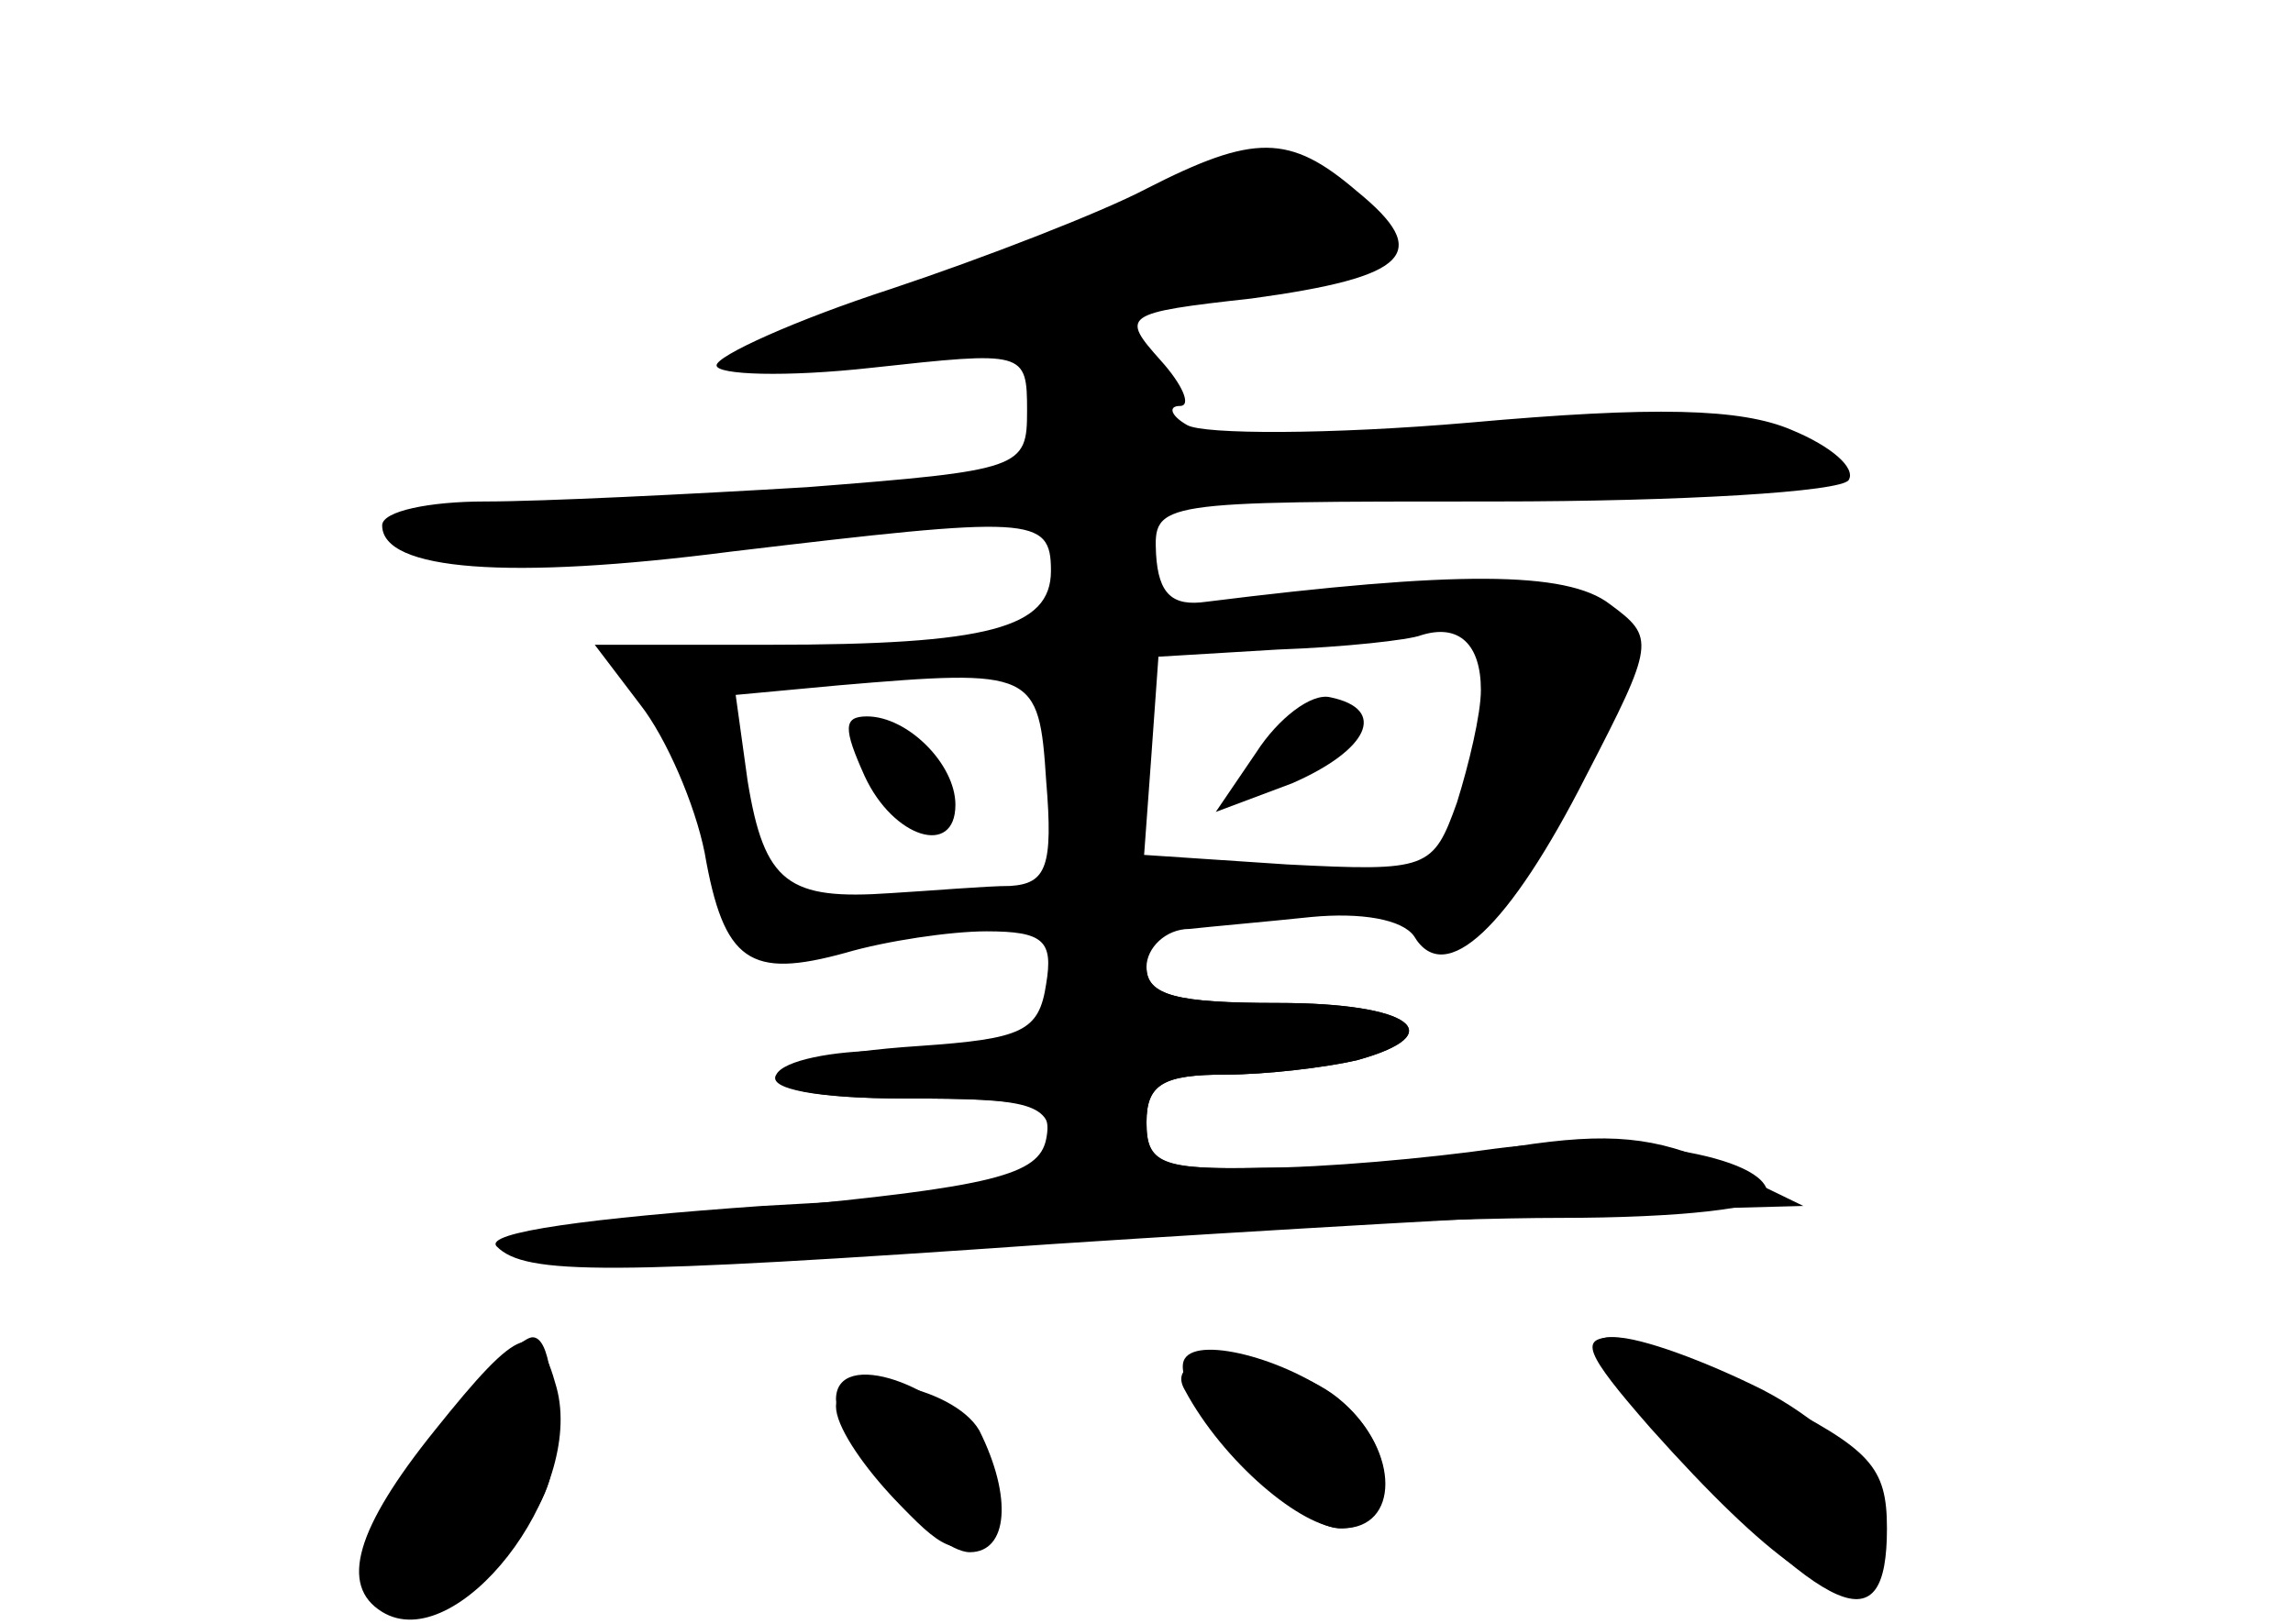 <?xml version="1.0" standalone="no"?>
<!DOCTYPE svg PUBLIC "-//W3C//DTD SVG 20010904//EN"
 "http://www.w3.org/TR/2001/REC-SVG-20010904/DTD/svg10.dtd">
<svg version="1.0" xmlns="http://www.w3.org/2000/svg"
 width="96pt" height="68pt" viewBox="0 0 96 68"
 preserveAspectRatio="xMidYMid meet">
<g transform="translate(0,68) scale(0.1,-0.1)" fill="#000000" stroke="none">
<g id="part-0" class="char-part">
  <path d="M480 601 c-19 -10 -68 -29 -107 -42 -40 -13 -73 -28 -73 -32 0 -4 29
-5 65 -1 64 7 65 7 65 -18 0 -24 -2 -25 -92 -32 -50 -3 -111 -6 -135 -6 -23 0
-43 -4 -43 -10 0 -19 53 -23 146 -11 126 15 134 15 134 -8 0 -24 -26 -31 -118
-31 l-73 0 19 -25 c11 -14 23 -42 27 -62 8 -46 19 -53 59 -42 17 5 44 9 59 9
24 0 28 -4 25 -22 -3 -20 -10 -23 -53 -26 -76 -5 -81 -22 -6 -22 54 0 62 -2
59 -17 -3 -15 -22 -20 -118 -29 -174 -16 -108 -28 83 -15 89 6 202 11 250 11
50 0 87 4 87 10 0 16 -61 26 -114 19 -28 -4 -72 -8 -98 -8 -42 -1 -48 2 -48
19 0 16 7 20 33 20 17 0 42 3 55 6 40 11 23 24 -33 24 -42 0 -55 3 -55 15 0 8
8 16 18 16 9 1 32 3 51 5 21 2 38 -1 43 -8 13 -22 40 4 72 67 29 56 29 58 10
72 -18 14 -65 14 -169 1 -14 -2 -20 3 -21 20 -1 22 0 22 142 22 78 0 145 4
148 9 3 5 -7 14 -24 21 -21 9 -57 10 -135 3 -58 -5 -111 -5 -118 -1 -7 4 -8 8
-3 8 5 0 1 9 -8 19 -17 19 -16 20 38 26 66 9 76 19 44 45 -28 24 -43 24 -88 1z
m140 -210 c0 -10 -5 -31 -10 -47 -10 -28 -12 -29 -71 -26 l-60 4 3 41 3 42 50
3 c28 1 55 4 60 6 16 5 25 -4 25 -23z m-182 -38 c3 -36 0 -43 -15 -44 -10 0
-33 -2 -50 -3 -43 -3 -53 4 -60 47 l-5 36 43 4 c82 7 84 6 87 -40z"/>
  <path d="M526 365 l-17 -25 32 12 c32 14 40 31 16 36 -8 2 -22 -9 -31 -23z"/>
  <path d="M362 355 c12 -26 38 -34 38 -12 0 17 -20 37 -37 37 -10 0 -10 -5 -1
-25z"/>
  <path d="M183 80 c-36 -42 -41 -65 -18 -74 19 -7 63 33 66 59 2 34 -1 55 -8
55 -5 0 -23 -18 -40 -40z"/>
  <path d="M496 111 c-8 -13 45 -71 65 -71 24 0 25 31 2 52 -21 18 -61 29 -67
19z"/>
  <path d="M691 82 c50 -56 79 -76 91 -64 20 20 0 57 -44 80 -24 12 -51 22 -62
22 -15 0 -13 -6 15 -38z"/>
  <path d="M350 94 c0 -7 11 -26 24 -41 20 -22 27 -25 37 -16 10 10 10 17 0 37
-15 26 -61 42 -61 20z"/>
</g>
<g id="part-1" class="char-part">
  <path d="M465 590 c-22 -11 -65 -28 -95 -39 -47 -17 -50 -20 -25 -20 34 -1
224 34 232 43 3 3 0 12 -7 21 -17 20 -56 18 -105 -5z"/>
</g>
<g id="part-2" class="char-part">
  <path d="M440 271 c0 -23 -19 -31 -70 -31 -21 0 -42 -4 -45 -10 -4 -6 17 -10
54 -10 53 0 61 -2 61 -19 0 -17 -11 -20 -121 -26 -71 -5 -117 -11 -111 -17 12
-12 46 -12 232 1 91 6 199 12 240 14 l75 2 -35 17 c-27 12 -46 14 -85 8 -27
-5 -74 -9 -102 -9 -47 -1 -53 1 -53 19 0 16 7 20 33 20 17 0 42 3 55 6 40 11
23 24 -33 24 -42 0 -55 3 -55 15 0 8 -9 15 -20 15 -13 0 -20 -7 -20 -19z"/>
</g>
<g id="part-3" class="char-part">
  <path d="M182 81 c-33 -41 -40 -65 -22 -76 31 -19 85 50 73 94 -8 29 -15 27
-51 -18z"/>
  <path d="M691 83 c76 -82 99 -92 99 -43 0 26 -7 33 -50 55 -74 37 -92 33 -49
-12z"/>
  <path d="M496 98 c16 -30 49 -58 66 -58 24 0 24 32 0 53 -22 20 -77 24 -66 5z"/>
  <path d="M350 91 c0 -16 41 -61 56 -61 16 0 18 23 4 51 -11 19 -60 28 -60 10z"/>
</g>
</g>
</svg>